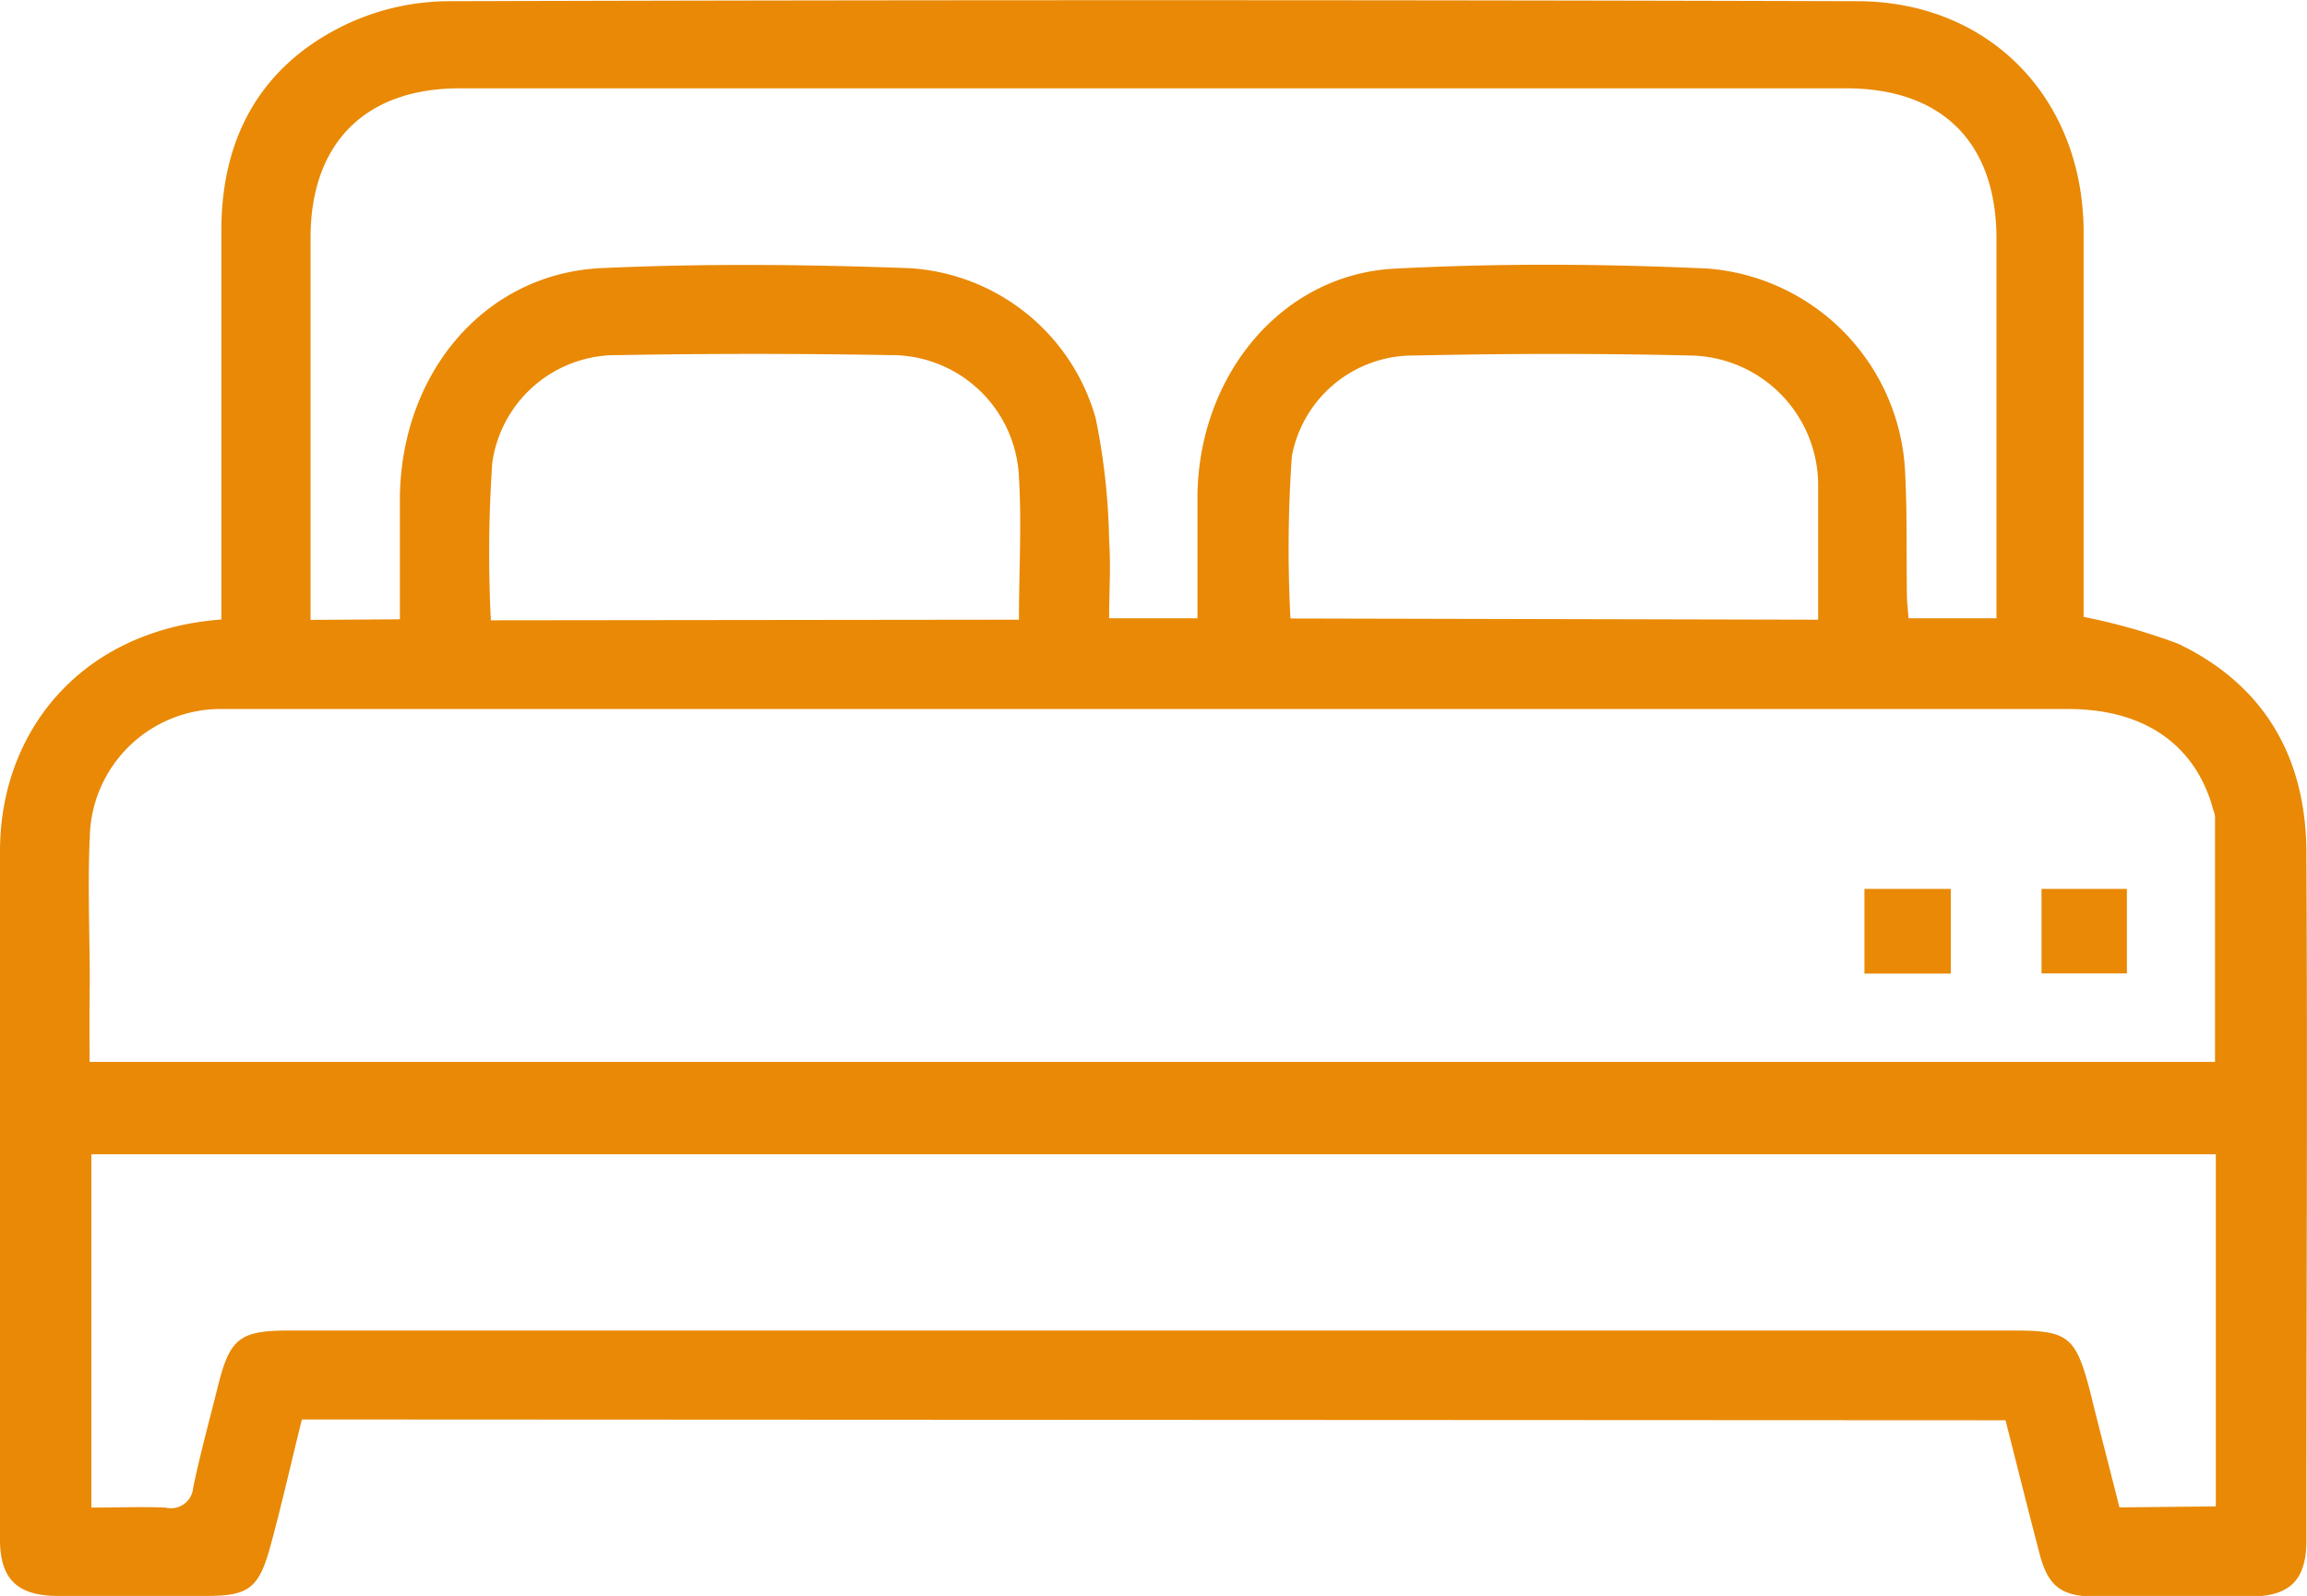 <svg xmlns="http://www.w3.org/2000/svg" viewBox="0 0 114.63 79.32"><defs><style>.cls-1{fill:#e98905;}</style></defs><g id="Слой_2" data-name="Слой 2"><g id="Продукция"><path class="cls-1" d="M15,70.55c-.53,2.13-1,4.23-1.57,6.32s-1.11,2.44-3.11,2.45H2.81C.87,79.3,0,78.48,0,76.53Q0,59.42,0,42.31c0-6,4.07-11,11-11.52V29.52c0-6,0-12,0-18.08,0-4.65,2-8.25,6.27-10.26a12.07,12.07,0,0,1,5-1.12q35-.1,70,0c6.56,0,11.22,4.8,11.26,11.41,0,6,0,12,0,18v1.19A29.88,29.88,0,0,1,108.24,32c4.29,2.06,6.34,5.67,6.36,10.35.06,11.41,0,22.81,0,34.22,0,2-.86,2.78-2.81,2.78H104.1c-1.66,0-2.33-.5-2.75-2.1-.58-2.2-1.13-4.42-1.7-6.66ZM4.45,52.78H110.06V40.58a1.43,1.43,0,0,0-.09-.34c-.87-3.22-3.42-5-7.19-5H11.83c-.32,0-.65,0-1,0a6.5,6.5,0,0,0-6.37,6.42c-.11,2.37,0,4.74,0,7.11C4.44,50.1,4.45,51.41,4.45,52.78Zm15.42-22c0-2.14,0-4.14,0-6.14.11-6.16,4.23-11,9.93-11.31,5.12-.24,10.28-.19,15.41,0a10.25,10.25,0,0,1,9.23,7.45,32.88,32.88,0,0,1,.67,6.06c.09,1.3,0,2.61,0,3.89H59.5c0-2.11,0-4.11,0-6.12.08-6,4.22-11,9.85-11.26,5.16-.27,10.36-.24,15.53,0a10.65,10.65,0,0,1,9.77,9.92c.12,2.08.07,4.17.1,6.26,0,.42.06.84.08,1.2H99.2V11.86c0-4.77-2.7-7.47-7.47-7.47H22.84c-4.69,0-7.4,2.72-7.41,7.41,0,5.9,0,11.81,0,17.71v1.3ZM110.1,74.87V57.37H4.54V74.93c1.29,0,2.49-.05,3.68,0a1.11,1.11,0,0,0,1.38-1c.35-1.68.81-3.35,1.22-5,.6-2.42,1.08-2.8,3.56-2.8h85.76c2.63,0,3,.34,3.69,2.94.49,2,1,3.93,1.48,5.85ZM50.63,30.8c0-2.43.14-4.76,0-7.07a6.34,6.34,0,0,0-6.41-6.08q-6.73-.12-13.49,0A6.22,6.22,0,0,0,24.46,23a65.81,65.81,0,0,0-.07,7.83Zm39.71,0c0-2.28,0-4.48,0-6.68A6.45,6.45,0,0,0,84,17.67c-4.57-.11-9.15-.1-13.72,0a6.13,6.13,0,0,0-6.09,5,65.67,65.67,0,0,0-.07,8.07Z"/><path class="cls-1" d="M96.93,44.18v4.21H92.64V44.18Z"/><path class="cls-1" d="M101.44,48.38v-4.2h4.24v4.2Z"/></g></g></svg>